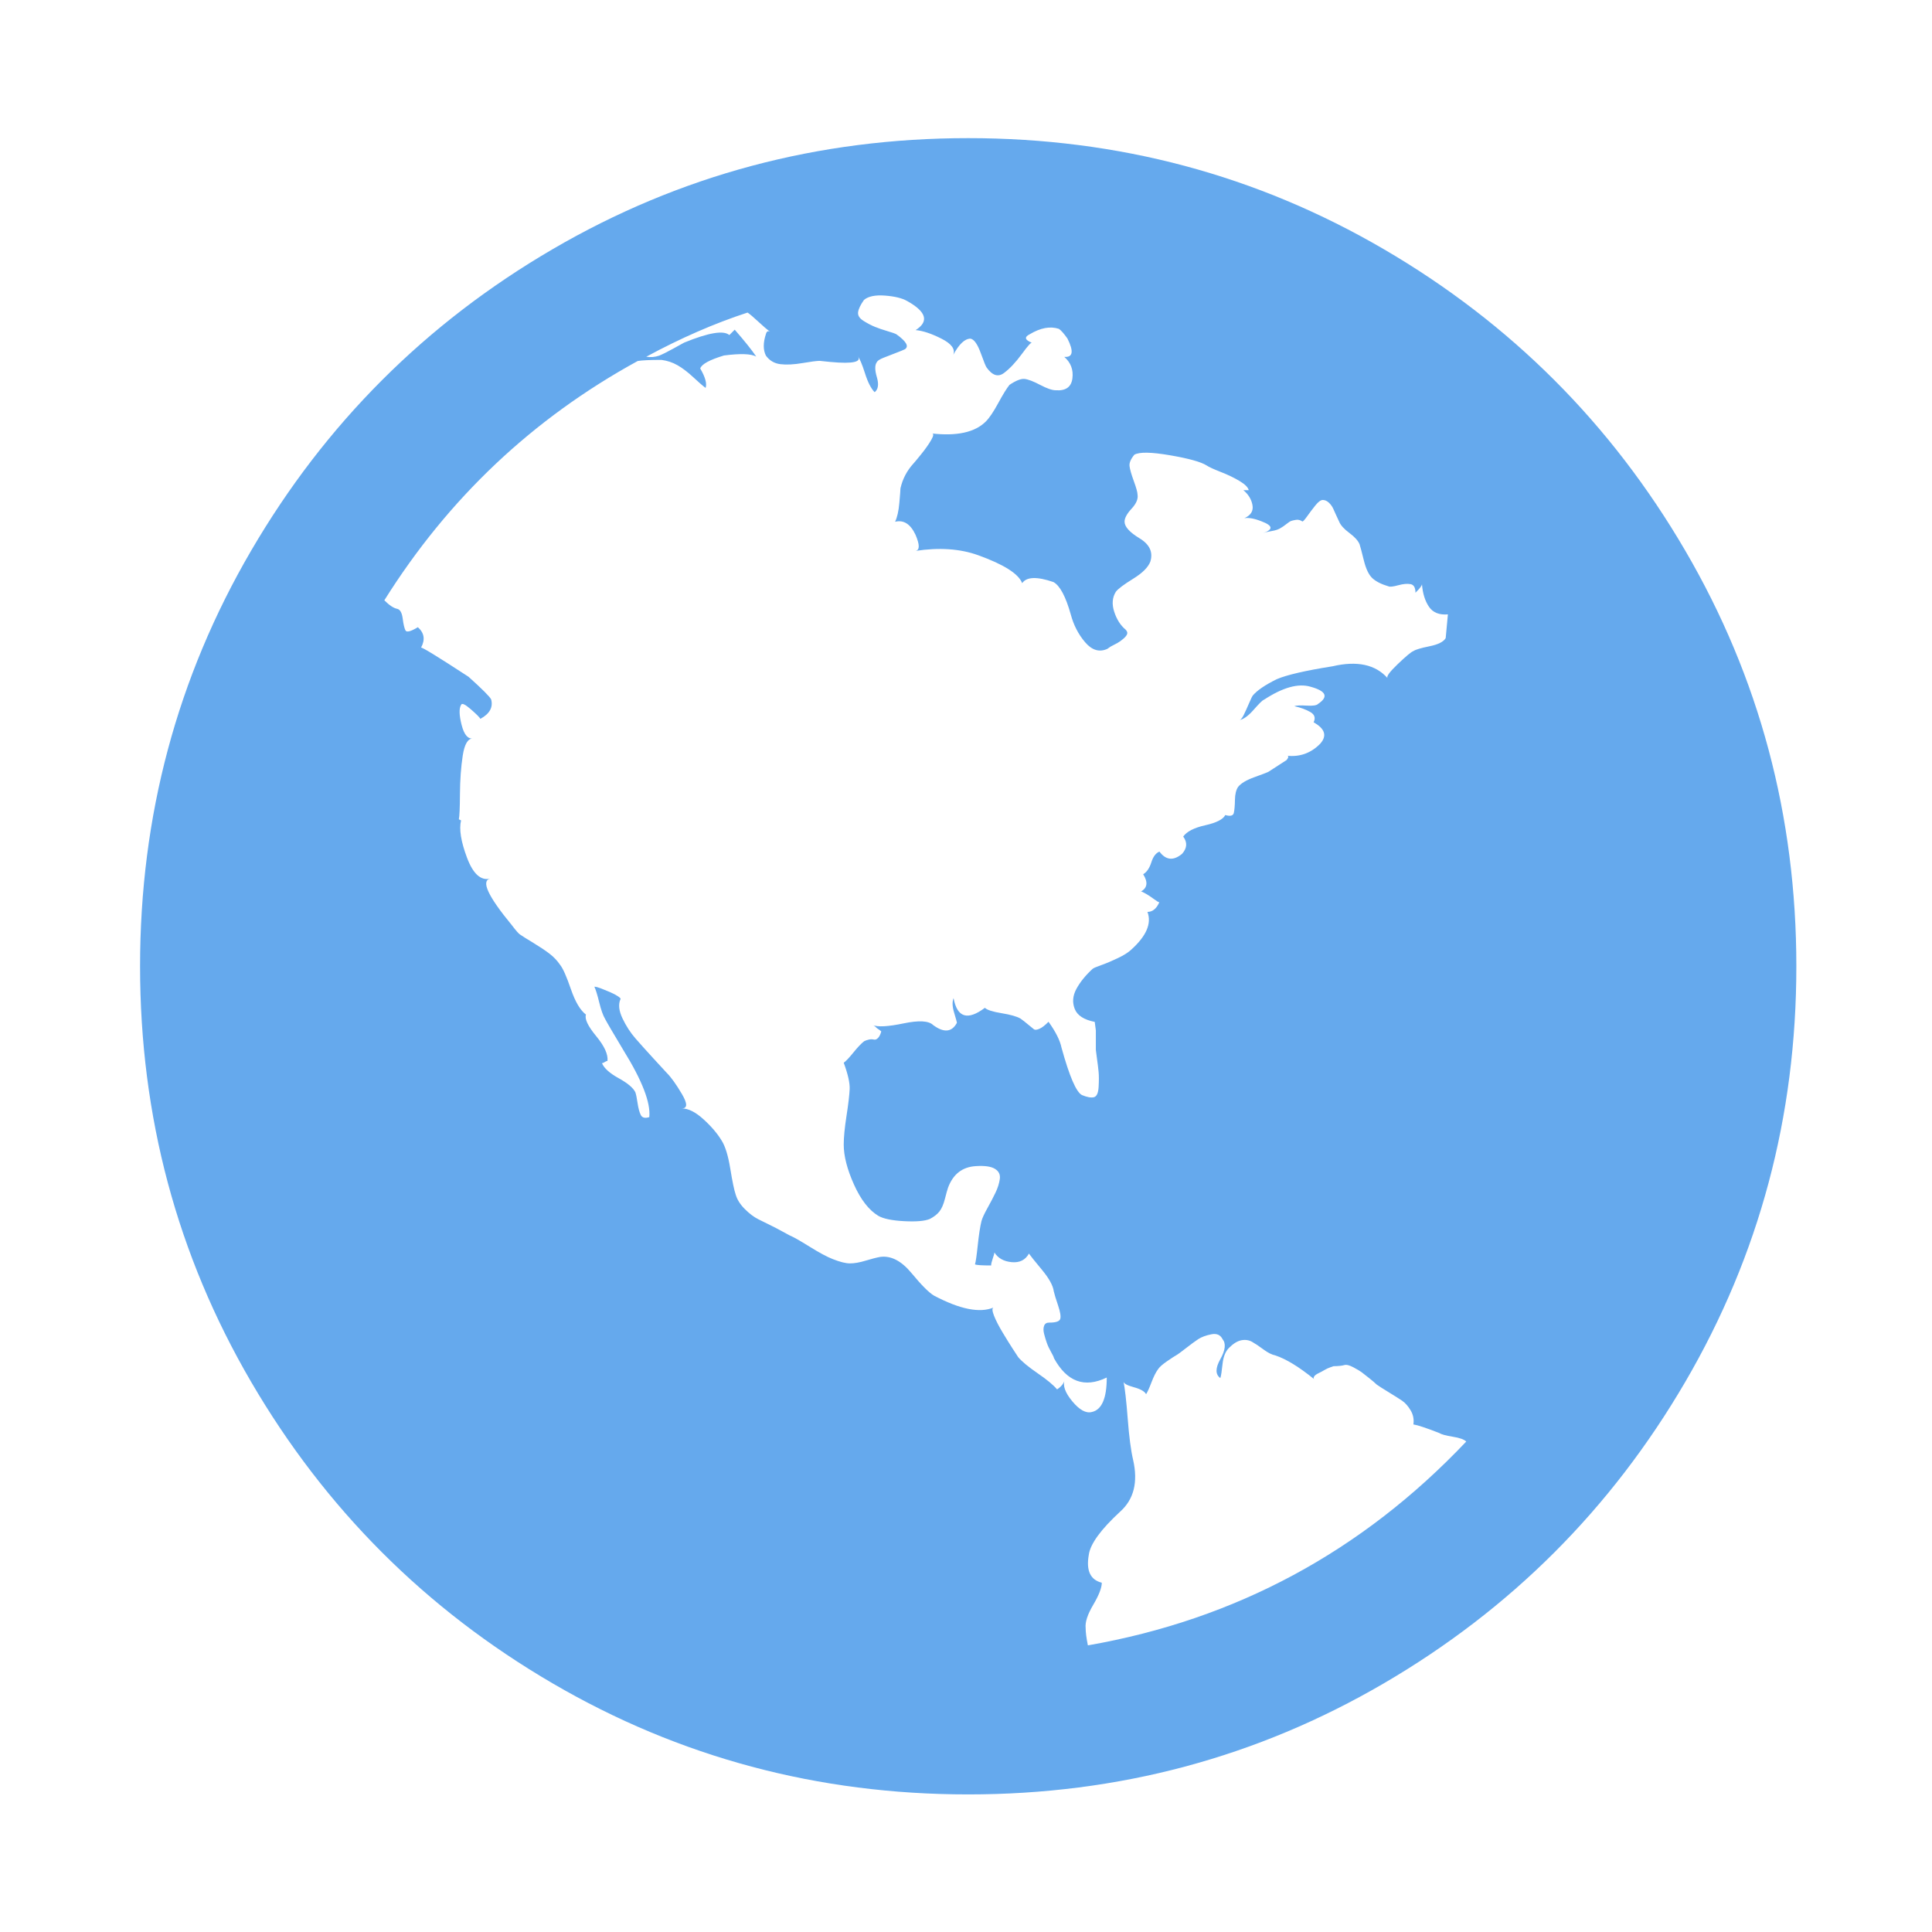 <?xml version="1.0" encoding="UTF-8" standalone="no"?>
<!-- Generated by IcoMoon.io -->

<svg
   xmlns:dc="http://purl.org/dc/elements/1.1/"
   xmlns:cc="http://creativecommons.org/ns#"
   xmlns:rdf="http://www.w3.org/1999/02/22-rdf-syntax-ns#"
   xmlns:svg="http://www.w3.org/2000/svg"
   xmlns="http://www.w3.org/2000/svg"
   xmlns:sodipodi="http://sodipodi.sourceforge.net/DTD/sodipodi-0.dtd"
   xmlns:inkscape="http://www.inkscape.org/namespaces/inkscape"
   version="1.1"
   width="14"
   height="14"
   viewBox="0 0 14 14"
   id="svg2"
   inkscape:version="0.92.0 r"
   sodipodi:docname="browser.svg">
  <defs
     id="defs8" />
  <sodipodi:namedview
     pagecolor="#ffffff"
     bordercolor="#666666"
     borderopacity="1"
     objecttolerance="10"
     gridtolerance="10"
     guidetolerance="10"
     inkscape:pageopacity="0"
     inkscape:pageshadow="2"
     inkscape:window-width="1392"
     inkscape:window-height="820"
     id="namedview6"
     showgrid="true"
     inkscape:zoom="16.857143"
     inkscape:cx="-6.9915253"
     inkscape:cy="7.0000001"
     inkscape:window-x="335"
     inkscape:window-y="218"
     inkscape:window-maximized="0"
     inkscape:current-layer="svg2">
    <inkscape:grid
       type="xygrid"
       id="grid4482" />
  </sodipodi:namedview>
  <path
     d="m 7.016,1.001 q 1.633,0 3.012,0.805 1.379,0.805 2.184,2.184 0.805,1.379 0.805,3.012 0,1.633 -0.805,3.012 -0.805,1.379 -2.184,2.184 -1.379,0.805 -3.012,0.805 -1.633,0 -3.012,-0.805 -1.379,-0.805 -2.184,-2.184 -0.805,-1.379 -0.805,-3.012 0,-1.633 0.805,-3.012 0.805,-1.379 2.184,-2.184 1.379,-0.805 3.012,-0.805 z m 2.141,4.07 q -0.016,0.008 -0.074,0.074 -0.058,0.066 -0.105,0.074 0.016,0 0.035,-0.039 0.019,-0.039 0.039,-0.086 0.02,-0.047 0.027,-0.055 0.047,-0.055 0.172,-0.117 0.109,-0.047 0.406,-0.094 0.266,-0.062 0.398,0.086 -0.016,-0.016 0.074,-0.102 0.09,-0.086 0.113,-0.094 0.023,-0.016 0.117,-0.035 0.094,-0.019 0.117,-0.059 l 0.016,-0.172 q -0.094,0.008 -0.137,-0.055 -0.043,-0.063 -0.051,-0.164 0,0.016 -0.047,0.062 0,-0.055 -0.035,-0.062 -0.035,-0.007 -0.09,0.008 -0.055,0.015 -0.07,0.008 -0.078,-0.023 -0.117,-0.059 -0.039,-0.036 -0.062,-0.129 -0.023,-0.093 -0.031,-0.117 -0.016,-0.039 -0.074,-0.082 -0.058,-0.043 -0.074,-0.082 -0.008,-0.016 -0.02,-0.043 -0.012,-0.027 -0.023,-0.051 -0.011,-0.024 -0.031,-0.043 -0.02,-0.019 -0.043,-0.02 -0.023,-10e-4 -0.055,0.039 -0.032,0.04 -0.059,0.078 -0.027,0.038 -0.035,0.039 -0.023,-0.016 -0.047,-0.012 -0.024,0.004 -0.035,0.008 -0.011,0.004 -0.035,0.023 -0.024,0.019 -0.039,0.027 -0.023,0.016 -0.066,0.023 -0.043,0.007 -0.066,0.016 0.117,-0.039 -0.008,-0.086 -0.078,-0.031 -0.125,-0.023 0.07,-0.031 0.059,-0.094 -0.011,-0.063 -0.066,-0.109 h 0.039 q -0.008,-0.031 -0.066,-0.066 -0.058,-0.035 -0.137,-0.066 -0.079,-0.031 -0.102,-0.047 -0.062,-0.039 -0.266,-0.074 -0.204,-0.035 -0.258,-0.004 -0.039,0.047 -0.035,0.082 0.004,0.035 0.031,0.109 0.027,0.074 0.027,0.098 0.008,0.047 -0.043,0.102 -0.051,0.055 -0.051,0.094 0,0.055 0.109,0.121 0.109,0.066 0.078,0.168 -0.023,0.062 -0.125,0.125 -0.102,0.063 -0.125,0.094 -0.039,0.062 -0.012,0.145 0.027,0.083 0.082,0.129 0.016,0.016 0.012,0.031 -0.004,0.015 -0.027,0.035 -0.023,0.02 -0.043,0.031 -0.02,0.011 -0.051,0.027 l -0.023,0.016 q -0.086,0.039 -0.16,-0.047 -0.074,-0.086 -0.105,-0.203 -0.055,-0.195 -0.125,-0.234 -0.18,-0.062 -0.227,0.008 -0.039,-0.102 -0.32,-0.203 -0.195,-0.07 -0.453,-0.031 0.047,-0.008 0,-0.117 -0.055,-0.117 -0.148,-0.094 0.023,-0.047 0.031,-0.137 0.008,-0.09 0.008,-0.105 0.023,-0.102 0.094,-0.18 0.008,-0.008 0.055,-0.066 0.047,-0.058 0.074,-0.105 0.027,-0.047 0.004,-0.047 0.273,0.031 0.391,-0.086 0.039,-0.039 0.09,-0.133 0.051,-0.094 0.082,-0.133 0.07,-0.047 0.109,-0.043 0.039,0.004 0.113,0.043 0.074,0.039 0.113,0.039 0.109,0.008 0.121,-0.086 0.012,-0.094 -0.059,-0.156 0.094,0.008 0.023,-0.133 -0.039,-0.055 -0.062,-0.07 -0.094,-0.031 -0.211,0.039 -0.062,0.031 0.016,0.062 -0.008,-0.008 -0.074,0.082 -0.066,0.09 -0.129,0.137 -0.063,0.047 -0.125,-0.039 -0.008,-0.008 -0.043,-0.105 -0.035,-0.097 -0.074,-0.105 -0.062,0 -0.125,0.117 0.023,-0.062 -0.086,-0.117 -0.109,-0.055 -0.187,-0.062 0.148,-0.094 -0.062,-0.211 -0.055,-0.031 -0.16,-0.039 -0.105,-0.008 -0.152,0.031 -0.039,0.055 -0.043,0.09 -0.004,0.035 0.039,0.062 0.043,0.027 0.082,0.043 0.039,0.016 0.09,0.031 0.051,0.015 0.066,0.023 0.109,0.078 0.062,0.109 -0.016,0.008 -0.066,0.027 -0.05,0.019 -0.09,0.035 -0.04,0.016 -0.047,0.031 -0.023,0.031 0,0.109 0.023,0.078 -0.016,0.109 -0.039,-0.039 -0.07,-0.137 -0.031,-0.098 -0.055,-0.129 0.055,0.07 -0.195,0.047 l -0.078,-0.008 q -0.031,0 -0.125,0.016 -0.094,0.016 -0.16,0.008 -0.066,-0.008 -0.105,-0.062 -0.031,-0.062 0,-0.156 0.008,-0.031 0.031,-0.016 -0.031,-0.023 -0.086,-0.074 -0.055,-0.051 -0.078,-0.066 -0.359,0.117 -0.734,0.32 0.047,0.008 0.094,-0.008 0.039,-0.016 0.102,-0.051 0.063,-0.035 0.078,-0.043 0.266,-0.109 0.328,-0.055 l 0.039,-0.039 q 0.109,0.125 0.156,0.195 -0.055,-0.031 -0.234,-0.008 -0.156,0.047 -0.172,0.094 0.055,0.094 0.039,0.141 -0.031,-0.023 -0.09,-0.078 -0.059,-0.055 -0.113,-0.086 -0.054,-0.031 -0.117,-0.039 -0.125,0 -0.172,0.008 -1.141,0.625 -1.836,1.734 0.055,0.055 0.094,0.062 0.031,0.008 0.039,0.07 0.008,0.062 0.02,0.086 0.012,0.024 0.09,-0.023 0.07,0.062 0.023,0.148 0.008,-0.008 0.344,0.211 0.148,0.133 0.164,0.164 0.023,0.086 -0.078,0.141 -0.008,-0.016 -0.07,-0.07 -0.062,-0.054 -0.07,-0.031 -0.023,0.039 0.004,0.145 0.027,0.106 0.082,0.098 -0.055,0 -0.074,0.125 -0.019,0.125 -0.02,0.277 -10e-4,0.152 -0.008,0.184 l 0.016,0.008 q -0.023,0.094 0.043,0.27 0.066,0.176 0.168,0.152 -0.102,0.023 0.156,0.336 0.047,0.062 0.062,0.07 0.023,0.016 0.094,0.059 0.071,0.043 0.117,0.078 0.046,0.035 0.078,0.082 0.031,0.039 0.078,0.176 0.047,0.137 0.109,0.184 -0.016,0.047 0.074,0.156 0.09,0.109 0.082,0.18 -0.008,0 -0.02,0.008 -0.012,0.008 -0.02,0.008 0.023,0.055 0.121,0.109 0.098,0.054 0.121,0.102 0.008,0.023 0.016,0.078 0.008,0.055 0.023,0.086 0.015,0.031 0.062,0.016 0.016,-0.156 -0.187,-0.484 -0.117,-0.195 -0.133,-0.227 -0.023,-0.039 -0.043,-0.121 -0.02,-0.082 -0.035,-0.113 0.016,0 0.047,0.012 0.031,0.012 0.066,0.027 0.035,0.015 0.059,0.031 0.024,0.016 0.016,0.023 -0.023,0.055 0.016,0.137 0.039,0.082 0.094,0.145 0.055,0.063 0.133,0.148 0.078,0.085 0.094,0.102 0.047,0.047 0.109,0.152 0.062,0.105 0,0.105 0.07,0 0.156,0.078 0.086,0.078 0.133,0.156 0.039,0.062 0.062,0.203 0.023,0.141 0.039,0.187 0.016,0.055 0.066,0.105 0.05,0.05 0.098,0.074 l 0.125,0.062 q 0,0 0.102,0.055 0.039,0.016 0.145,0.082 0.106,0.066 0.168,0.09 0.078,0.031 0.125,0.031 0.047,0 0.113,-0.02 0.066,-0.02 0.105,-0.027 0.117,-0.016 0.227,0.117 0.11,0.133 0.164,0.164 0.281,0.148 0.43,0.086 -0.016,0.008 0.004,0.059 0.02,0.051 0.062,0.121 0.042,0.07 0.07,0.113 0.028,0.043 0.043,0.066 0.039,0.047 0.141,0.117 0.102,0.07 0.141,0.117 0.047,-0.031 0.055,-0.07 -0.023,0.062 0.055,0.156 0.078,0.094 0.141,0.078 0.109,-0.023 0.109,-0.25 -0.242,0.117 -0.383,-0.141 0,-0.008 -0.02,-0.043 -0.02,-0.035 -0.031,-0.066 -0.011,-0.031 -0.02,-0.066 -0.009,-0.035 0,-0.059 0.009,-0.024 0.039,-0.023 0.07,0 0.078,-0.027 0.008,-0.027 -0.016,-0.098 -0.024,-0.071 -0.031,-0.102 -0.008,-0.062 -0.086,-0.156 -0.078,-0.094 -0.094,-0.117 -0.039,0.07 -0.125,0.062 -0.086,-0.008 -0.125,-0.07 0,0.008 -0.012,0.043 -0.012,0.035 -0.012,0.051 -0.102,0 -0.117,-0.008 0.008,-0.023 0.02,-0.137 0.012,-0.114 0.027,-0.176 0.008,-0.031 0.043,-0.094 0.035,-0.063 0.059,-0.113 0.024,-0.05 0.031,-0.098 0.007,-0.048 -0.035,-0.074 -0.042,-0.026 -0.137,-0.02 -0.148,0.008 -0.203,0.156 -0.008,0.023 -0.023,0.082 -0.015,0.059 -0.039,0.09 -0.024,0.031 -0.07,0.055 -0.055,0.023 -0.187,0.016 -0.132,-0.007 -0.187,-0.039 -0.102,-0.062 -0.176,-0.227 -0.074,-0.165 -0.074,-0.289 0,-0.078 0.02,-0.207 0.02,-0.129 0.023,-0.195 0.003,-0.066 -0.043,-0.191 0.023,-0.016 0.07,-0.074 0.047,-0.058 0.078,-0.082 0.016,-0.008 0.035,-0.012 0.019,-0.004 0.035,0 0.016,0.004 0.031,-0.012 0.015,-0.016 0.023,-0.047 -0.008,-0.008 -0.031,-0.023 -0.023,-0.023 -0.031,-0.023 0.055,0.023 0.223,-0.012 0.168,-0.035 0.215,0.012 0.117,0.086 0.172,-0.016 0,-0.008 -0.02,-0.074 -0.02,-0.066 -0.004,-0.105 0.039,0.211 0.227,0.07 0.023,0.023 0.121,0.039 0.098,0.016 0.137,0.039 0.023,0.016 0.055,0.043 0.032,0.027 0.043,0.035 0.011,0.008 0.039,-0.004 0.028,-0.012 0.066,-0.051 0.078,0.109 0.094,0.187 0.086,0.312 0.148,0.344 0.055,0.023 0.086,0.016 0.031,-0.007 0.035,-0.074 0.004,-0.067 0,-0.109 -0.004,-0.042 -0.012,-0.098 l -0.008,-0.062 v -0.141 l -0.008,-0.062 q -0.117,-0.023 -0.145,-0.094 -0.028,-0.071 0.012,-0.145 0.04,-0.074 0.117,-0.145 0.008,-0.008 0.062,-0.027 0.054,-0.019 0.121,-0.051 0.067,-0.032 0.098,-0.062 0.164,-0.148 0.117,-0.273 0.055,0 0.086,-0.07 -0.008,0 -0.039,-0.023 -0.031,-0.023 -0.059,-0.039 -0.028,-0.016 -0.035,-0.016 0.07,-0.039 0.016,-0.125 0.039,-0.023 0.059,-0.086 0.02,-0.063 0.059,-0.078 0.07,0.094 0.164,0.016 0.055,-0.062 0.008,-0.125 0.039,-0.055 0.16,-0.082 0.121,-0.027 0.145,-0.074 0.055,0.016 0.062,-0.016 0.007,-0.032 0.008,-0.094 10e-4,-0.062 0.023,-0.094 0.031,-0.039 0.117,-0.07 0.086,-0.031 0.102,-0.039 l 0.133,-0.086 q 0.023,-0.031 0,-0.031 0.141,0.016 0.242,-0.086 0.078,-0.086 -0.047,-0.156 0.023,-0.047 -0.023,-0.074 -0.046,-0.027 -0.117,-0.043 0.023,-0.008 0.09,-0.004 0.067,0.004 0.082,-0.012 0.117,-0.078 -0.055,-0.125 -0.133,-0.039 -0.336,0.094 z m -1.274,6.852 q 1.609,-0.281 2.742,-1.477 -0.023,-0.023 -0.098,-0.035 -0.075,-0.012 -0.098,-0.027 -0.141,-0.055 -0.187,-0.062 0.008,-0.055 -0.02,-0.102 -0.028,-0.047 -0.062,-0.07 -0.034,-0.023 -0.098,-0.062 -0.064,-0.039 -0.086,-0.055 -0.016,-0.016 -0.055,-0.047 -0.039,-0.031 -0.055,-0.043 -0.016,-0.012 -0.059,-0.035 -0.043,-0.023 -0.066,-0.016 -0.023,0.007 -0.078,0.008 l -0.023,0.008 q -0.023,0.008 -0.043,0.02 -0.02,0.012 -0.043,0.023 -0.023,0.011 -0.031,0.023 -0.008,0.012 0,0.02 -0.164,-0.133 -0.281,-0.172 -0.039,-0.008 -0.086,-0.043 -0.047,-0.035 -0.082,-0.055 -0.035,-0.02 -0.078,-0.012 -0.043,0.008 -0.09,0.055 -0.039,0.039 -0.047,0.117 -0.008,0.078 -0.016,0.102 -0.055,-0.039 0,-0.137 0.055,-0.098 0.016,-0.145 -0.023,-0.047 -0.082,-0.035 -0.059,0.012 -0.094,0.035 -0.035,0.023 -0.09,0.066 -0.055,0.043 -0.07,0.051 -0.015,0.008 -0.066,0.043 -0.051,0.035 -0.066,0.059 -0.023,0.031 -0.047,0.094 -0.024,0.063 -0.039,0.086 -0.016,-0.031 -0.09,-0.051 -0.074,-0.02 -0.074,-0.043 0.016,0.078 0.031,0.273 0.015,0.195 0.039,0.297 0.055,0.242 -0.094,0.375 -0.211,0.195 -0.227,0.312 -0.031,0.172 0.094,0.203 0,0.055 -0.062,0.16 -0.062,0.105 -0.055,0.168 0,0.047 0.016,0.125 z"
     id="path4"
     style="fill:#65a9ed;fill-opacity:1"
     inkscape:connector-curvature="0" />
</svg>
